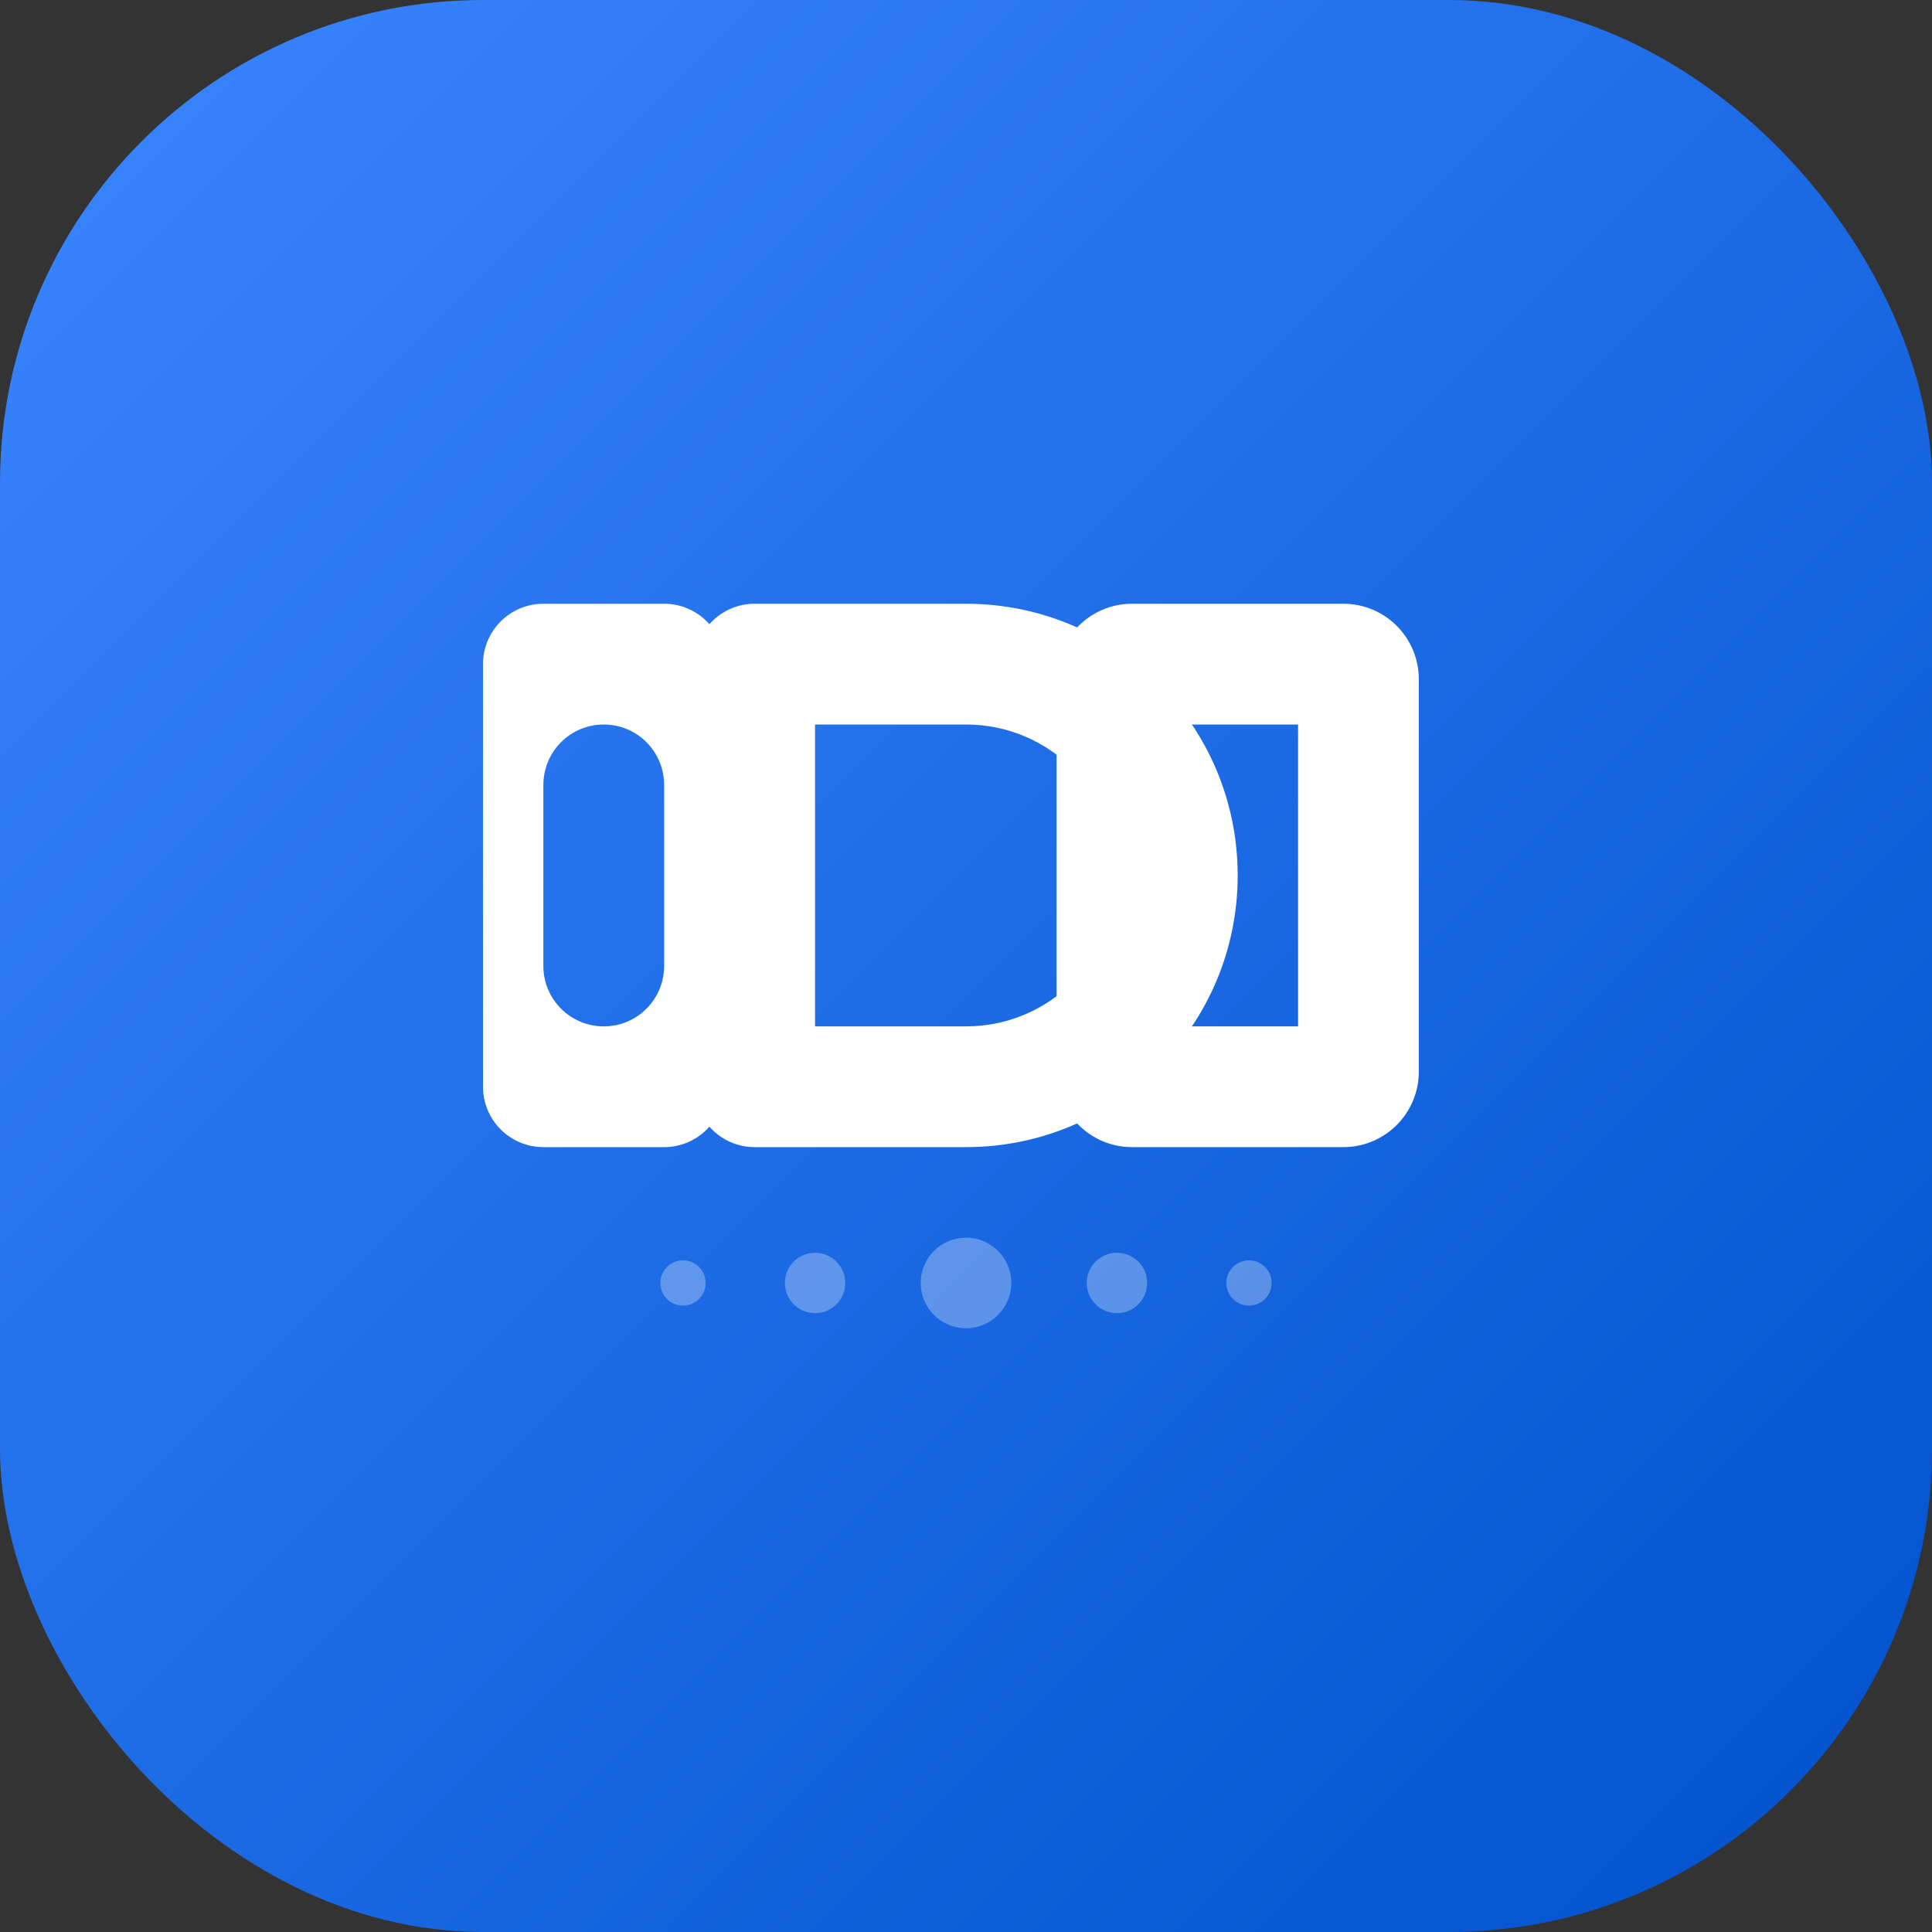 <svg xmlns="http://www.w3.org/2000/svg" width="512" height="512" viewBox="0 0 512 512">
  <rect x="0" y="0" width="512" height="512" fill="#333333" stroke="none"/>
  <defs>
    <linearGradient id="gradient" x1="0%" y1="0%" x2="100%" y2="100%">
      <stop offset="0%" stop-color="#3a86ff" />
      <stop offset="100%" stop-color="#0051cc" />
    </linearGradient>
  </defs>
  <rect width="512" height="512" rx="128" fill="url(#gradient)" />
  <g fill="white" transform="translate(120, 160)">
    <path d="M136,0 C175.765,0 208,32.235 208,72 C208,111.765 175.765,144 136,144 L80,144 C71.163,144 64,136.837 64,128 L64,16 C64,7.163 71.163,0 80,0 L136,0 Z M136,32 L96,32 L96,112 L136,112 C158.091,112 176,94.091 176,72 C176,49.909 158.091,32 136,32 Z" />
    <path d="M24,0 L56,0 C64.837,0 72,7.163 72,16 L72,128 C72,136.837 64.837,144 56,144 L24,144 C15.163,144 8,136.837 8,128 L8,16 C8,7.163 15.163,0 24,0 Z M40,32 C31.163,32 24,39.163 24,48 L24,96 C24,104.837 31.163,112 40,112 C48.837,112 56,104.837 56,96 L56,48 C56,39.163 48.837,32 40,32 Z" />
    <path d="M256,20 C256,8.954 247.046,0 236,0 L180,0 C168.954,0 160,8.954 160,20 L160,124 C160,135.046 168.954,144 180,144 L236,144 C247.046,144 256,135.046 256,124 L256,20 Z M224,32 L224,112 L192,112 L192,32 L224,32 Z" />
  </g>
  <g fill="white" opacity="0.3" transform="translate(256, 340)">
    <circle cx="0" cy="0" r="12" />
    <circle cx="-40" cy="0" r="8" />
    <circle cx="-75" cy="0" r="6" />
    <circle cx="40" cy="0" r="8" />
    <circle cx="75" cy="0" r="6" />
  </g>
</svg>
